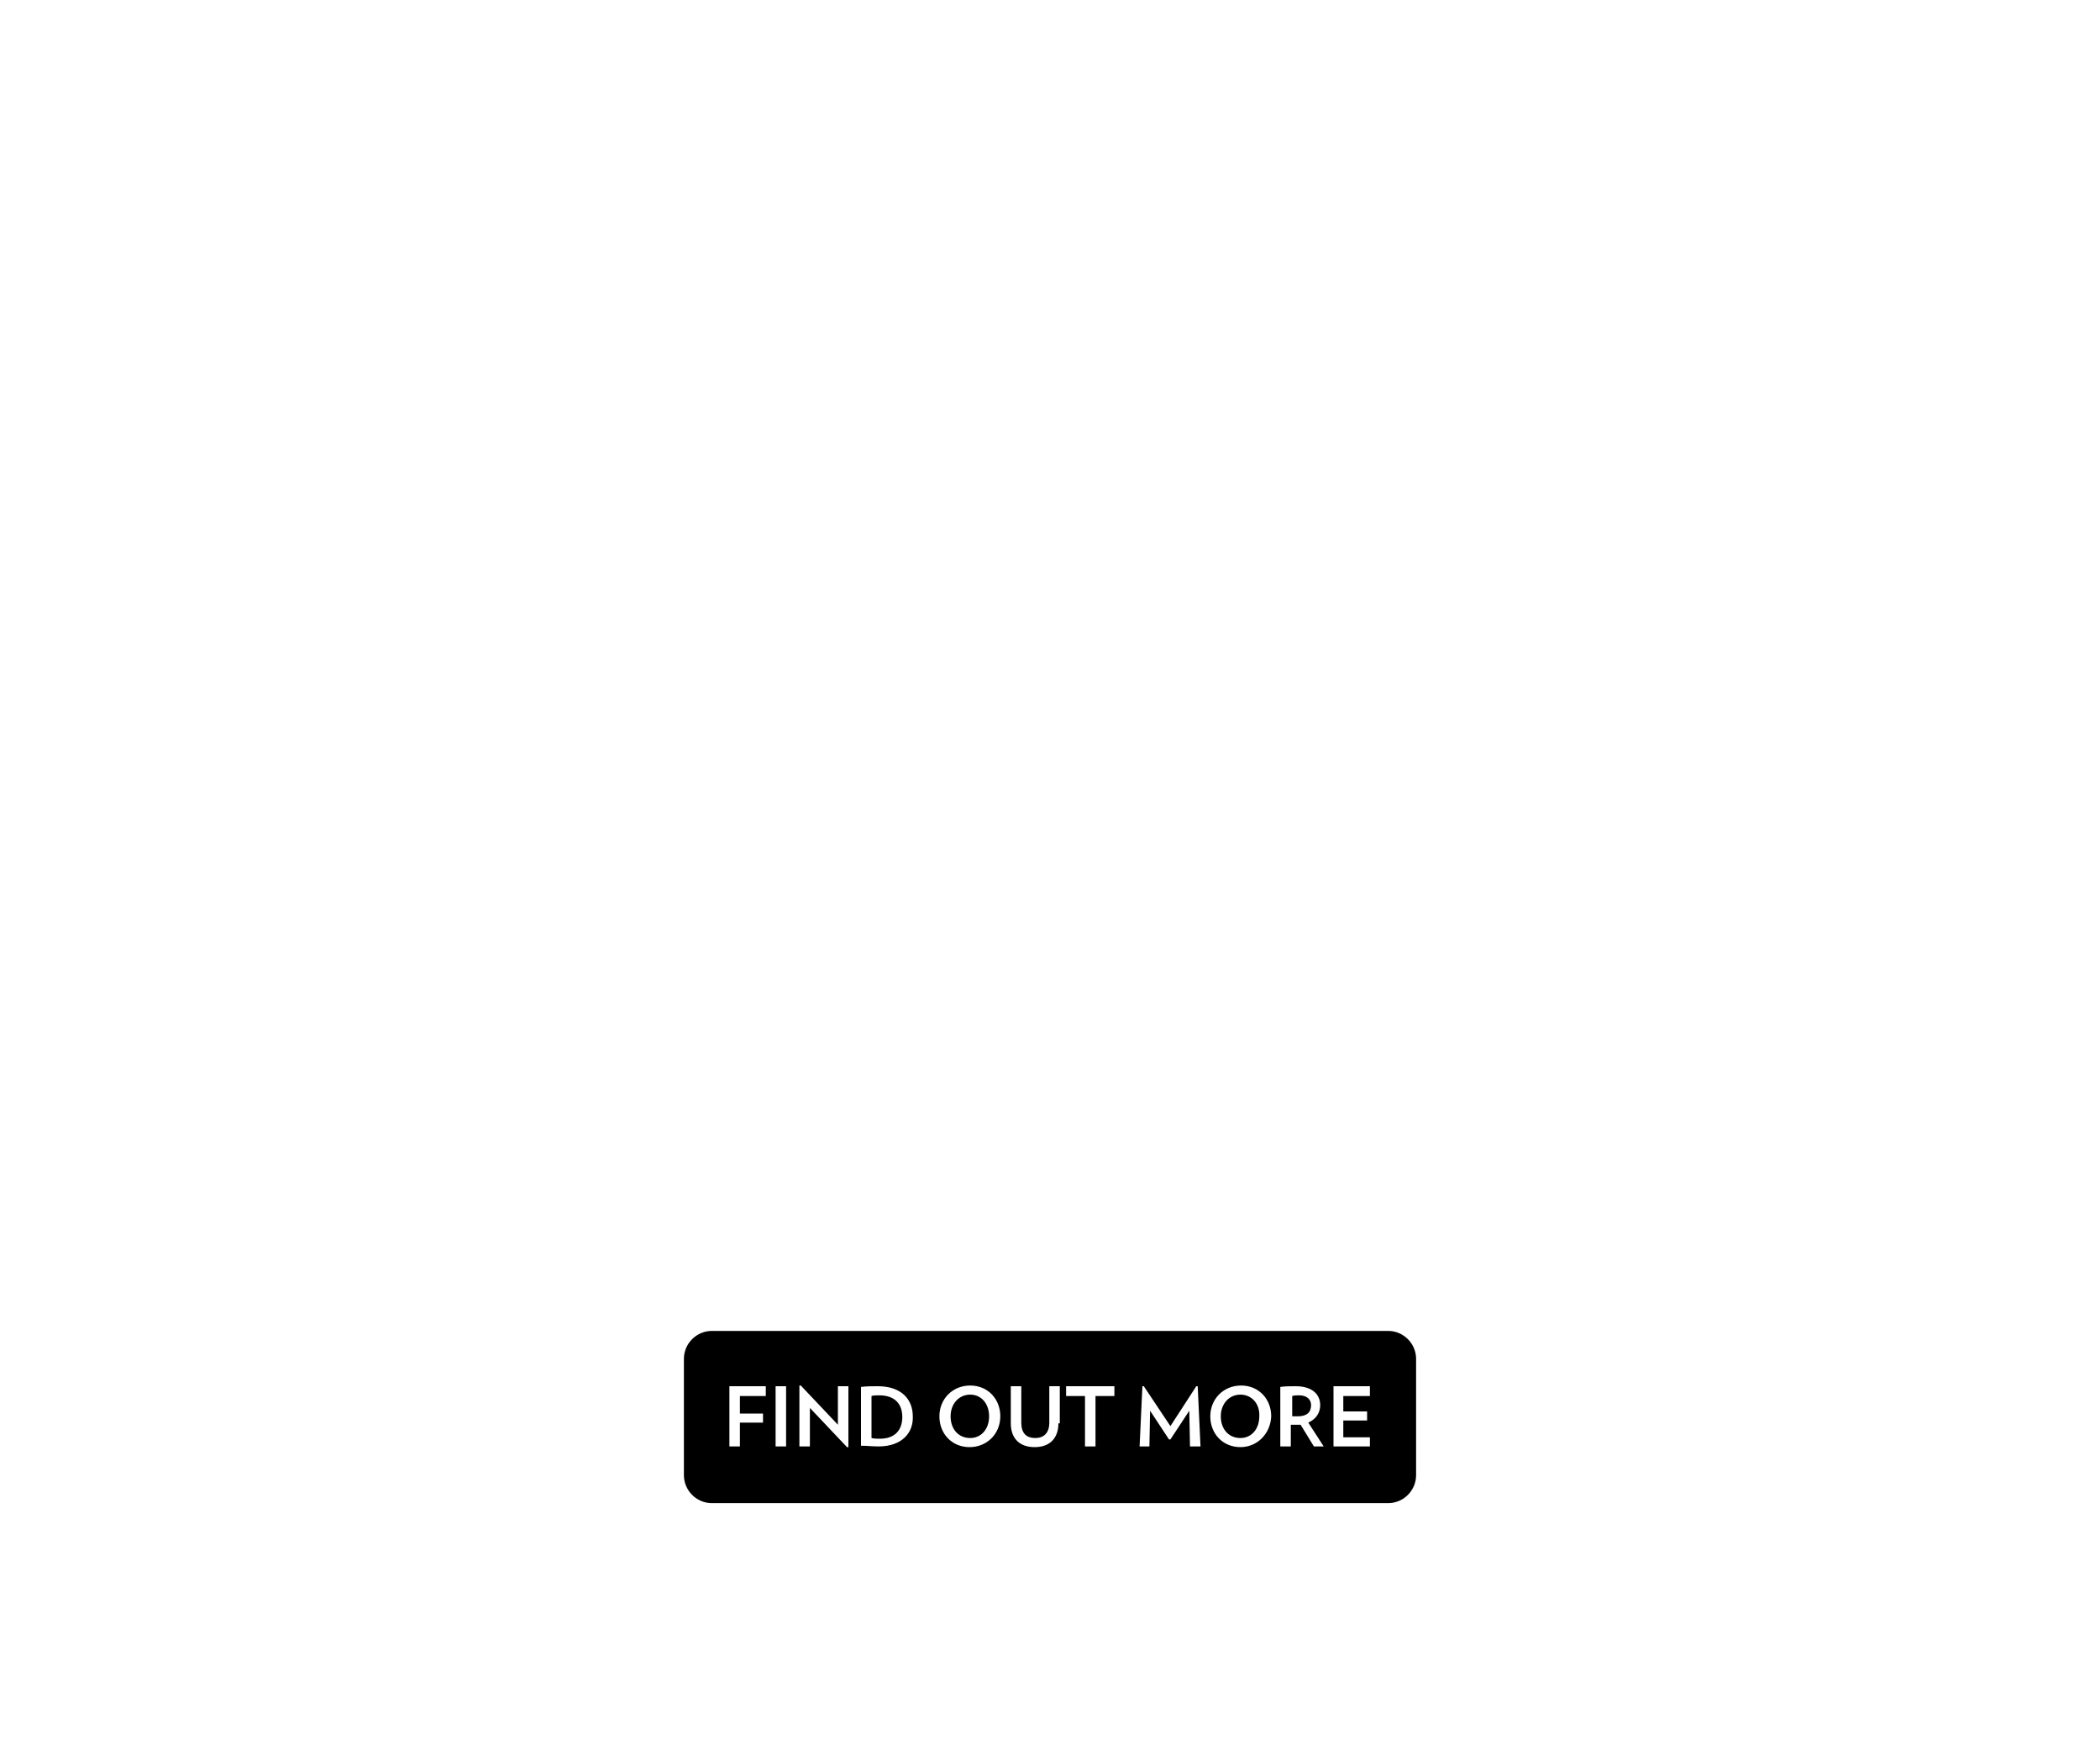 <?xml version="1.0" encoding="utf-8"?>
<!-- Generator: Adobe Illustrator 19.0.0, SVG Export Plug-In . SVG Version: 6.00 Build 0)  -->
<svg version="1.1" id="Layer_1" xmlns="http://www.w3.org/2000/svg" xmlns:xlink="http://www.w3.org/1999/xlink" x="0px" y="0px"
	 viewBox="0 0 300 250" style="enable-background:new 0 0 300 250;" xml:space="preserve">
<g id="XMLID_1_">
	<g id="XMLID_120_">
		<path id="XMLID_121_" d="M177.2,199.2c-1.6,0-2.8,1.3-2.8,3.1c0,1.8,1.1,3.1,2.8,3.1c1.6,0,2.7-1.3,2.7-3.1
			C180,200.5,178.8,199.2,177.2,199.2z M125.6,199.3c-0.4,0-0.8,0-1.1,0.1v6c0.4,0.1,0.7,0.1,1.2,0.1c2.2,0,3.2-1.3,3.2-3.1
			C128.9,200.5,127.8,199.3,125.6,199.3z M185.6,199.3c-0.3,0-0.7,0-1,0.1v2.9c0.3,0,0.6,0,0.8,0c1.3,0,1.9-0.6,1.9-1.6
			C187.3,199.9,186.7,199.3,185.6,199.3z M198.3,190.1h-96.6c-2.2,0-4,1.8-4,4v16.6c0,2.2,1.8,4,4,4h96.6c2.2,0,4-1.8,4-4v-16.6
			C202.3,191.9,200.5,190.1,198.3,190.1z M109.5,199.4h-3.8v2.5h3.3v1.3h-3.3v3.4h-1.5V198h5.2V199.4z M112.3,206.6h-1.5V198h1.5
			V206.6z M121.2,206.7l-0.2,0l-5.3-5.6v5.5h-1.5v-8.7l0.2,0l5.3,5.6V198h1.5V206.7z M125.5,206.6c-0.9,0-1.6-0.1-2.5-0.1v-8.4
			c0.8-0.1,1.5-0.1,2.4-0.1c3.4,0,5,1.9,5,4.3C130.5,204.6,128.9,206.6,125.5,206.6z M138.5,206.7c-2.5,0-4.3-1.9-4.3-4.4
			c0-2.5,1.9-4.4,4.4-4.4c2.5,0,4.3,1.9,4.3,4.4C142.9,204.8,141,206.7,138.5,206.7z M151.2,203.3c0,2.2-1.3,3.4-3.4,3.4
			c-2.1,0-3.4-1.2-3.4-3.4V198h1.5v5.2c0,1.5,0.7,2.2,2,2.2c1.2,0,2-0.7,2-2.2V198h1.5V203.3z M159.2,199.4h-2.7v7.2H155v-7.2h-2.7
			V198h6.9V199.4z M170,206.6l-0.1-5.1l-2.7,4.1H167l-2.7-4.1l-0.1,5.1h-1.4l0.4-8.6l0.2,0l3.8,5.7l3.7-5.7l0.2,0l0.4,8.6H170z
			 M177.2,206.7c-2.5,0-4.3-1.9-4.3-4.4c0-2.5,1.9-4.4,4.4-4.4c2.5,0,4.3,1.9,4.3,4.4C181.5,204.8,179.6,206.7,177.2,206.7z
			 M187.7,206.6l-1.9-3.1c-0.2,0-0.3,0-0.5,0c-0.3,0-0.6,0-0.9,0v3.1h-1.5v-8.5c0.7-0.1,1.4-0.1,2.2-0.1c2.4,0,3.5,1.2,3.5,2.7
			c0,1.1-0.6,2-1.7,2.5l2.2,3.4H187.7z M195.7,199.4h-3.8v2.2h3.4v1.3h-3.4v2.4h3.8v1.3h-5.2V198h5.2V199.4z M138.6,199.2
			c-1.6,0-2.8,1.3-2.8,3.1c0,1.8,1.1,3.1,2.8,3.1c1.6,0,2.7-1.3,2.7-3.1C141.3,200.5,140.2,199.2,138.6,199.2z"/>
	</g>
</g>
</svg>
